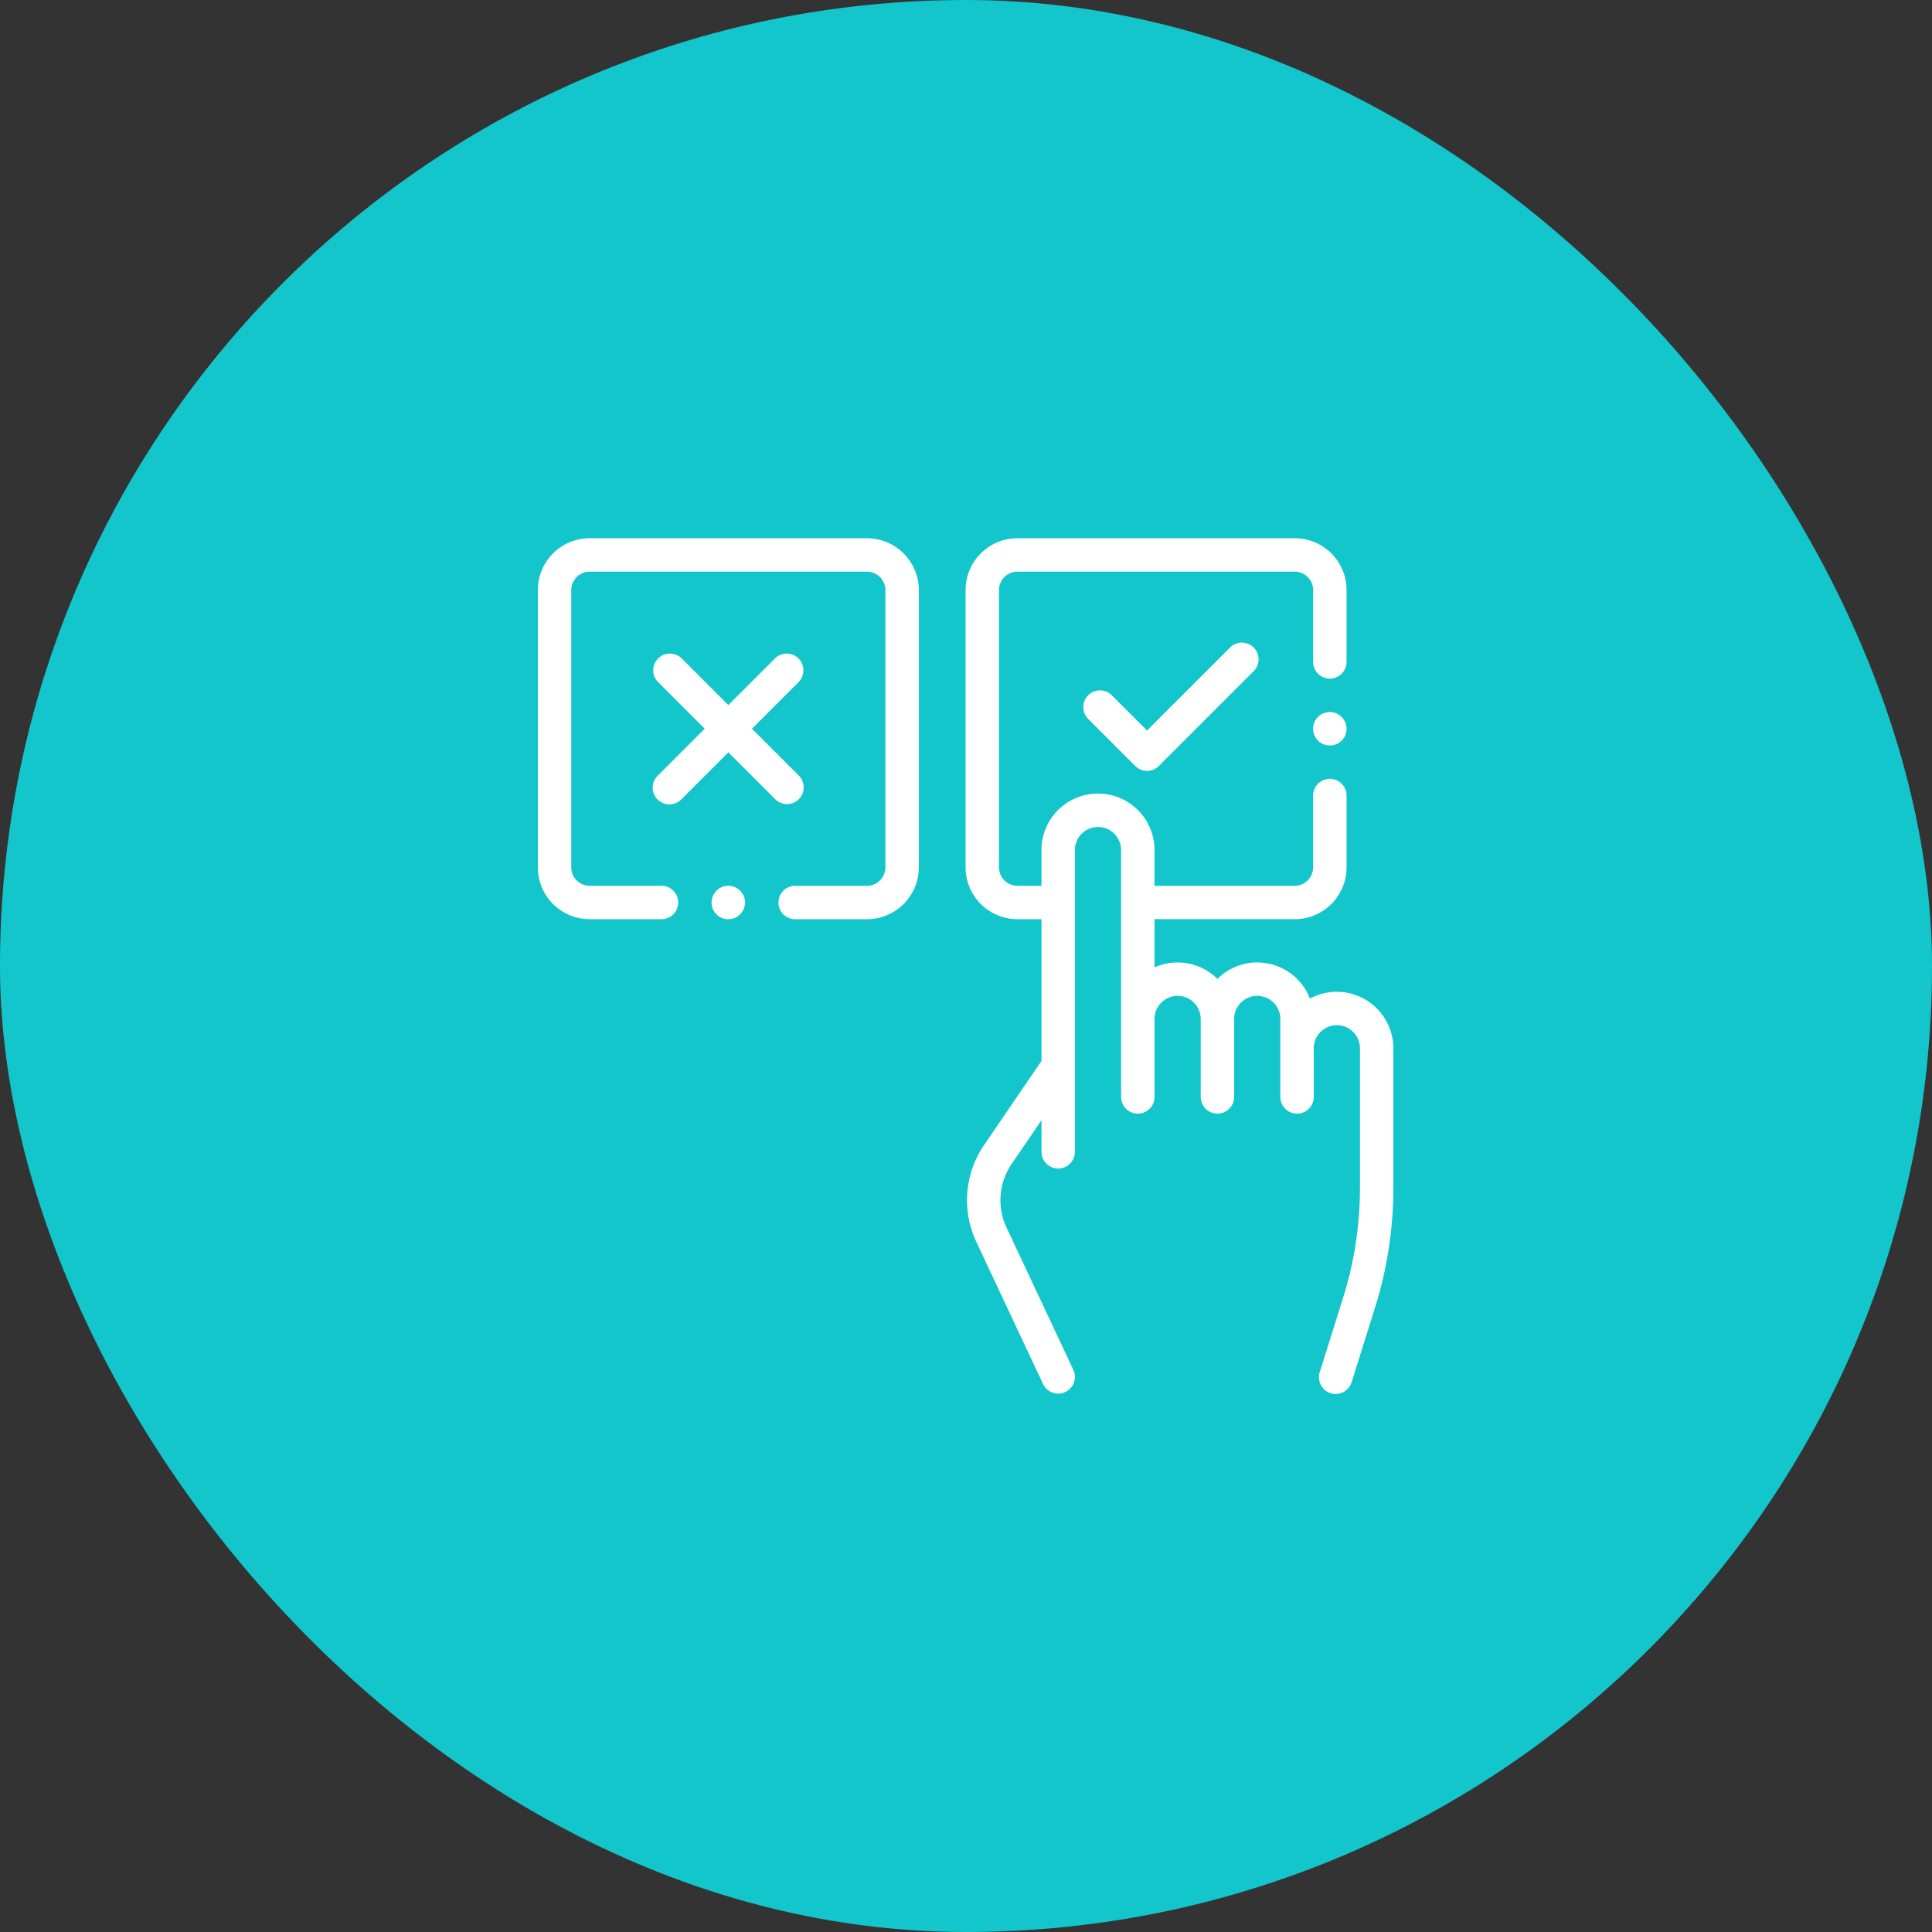 <svg xmlns="http://www.w3.org/2000/svg" xmlns:xlink="http://www.w3.org/1999/xlink" width="157" height="157" viewBox="0 0 157 157"><rect x="0" y="0" width="157" height="157" fill="#333333" stroke="none"/><defs><clipPath id="a"><rect width="69.588" height="69.588" fill="#fff"/></clipPath></defs><g transform="translate(-705 -1111)"><rect width="157" height="157" rx="78.5" transform="translate(705 1111)" fill="#13c6cc"/><g transform="translate(1055.707 1154.793)"><g transform="translate(-307 -0.087)" clip-path="url(#a)"><path d="M286.167,36.856a4.563,4.563,0,0,0-2.186.555,4.588,4.588,0,0,0-7.518-1.6,4.581,4.581,0,0,0-5.111-.933V30.951c.042,0,.084.006.127.006h11.27a4.214,4.214,0,0,0,4.209-4.209V20.91a1.358,1.358,0,0,0-2.716,0v5.839a1.5,1.5,0,0,1-1.494,1.494h-11.27c-.043,0-.085,0-.127.006V25.341a4.592,4.592,0,0,0-9.185,0v2.9h-1.958a1.5,1.5,0,0,1-1.494-1.494V4.209a1.5,1.5,0,0,1,1.494-1.494h22.54a1.5,1.5,0,0,1,1.494,1.494v5.839a1.358,1.358,0,1,0,2.716,0V4.209A4.214,4.214,0,0,0,282.749,0h-22.54A4.214,4.214,0,0,0,256,4.209v22.54a4.214,4.214,0,0,0,4.209,4.209h1.958V42.475l-4.679,6.859a7.946,7.946,0,0,0-.627,7.82L262.3,68.739a1.358,1.358,0,0,0,2.459-1.153L259.319,56a5.219,5.219,0,0,1,.412-5.136l2.436-3.571v2.567a1.358,1.358,0,0,0,2.716,0V25.341a1.877,1.877,0,0,1,3.754,0V45.4a1.358,1.358,0,1,0,2.716,0V39.065a1.877,1.877,0,1,1,3.754,0V45.4a1.358,1.358,0,1,0,2.716,0V39.065a1.877,1.877,0,0,1,3.754,0V45.4a1.358,1.358,0,1,0,2.716,0V41.449a1.877,1.877,0,0,1,3.754,0V52.8a29.724,29.724,0,0,1-1.363,8.9l-1.9,6.051a1.358,1.358,0,1,0,2.591.813l1.9-6.051A32.437,32.437,0,0,0,290.76,52.8V41.449a4.6,4.6,0,0,0-4.592-4.592" transform="translate(-221.24 0.033)" fill="#fff"/><path d="M26.749,0H4.209A4.214,4.214,0,0,0,0,4.209v22.54a4.214,4.214,0,0,0,4.209,4.209h5.839a1.358,1.358,0,1,0,0-2.716H4.209a1.5,1.5,0,0,1-1.494-1.494V4.209A1.5,1.5,0,0,1,4.209,2.716h22.54a1.5,1.5,0,0,1,1.494,1.494v22.54a1.5,1.5,0,0,1-1.494,1.494H20.91a1.358,1.358,0,0,0,0,2.716h5.839a4.214,4.214,0,0,0,4.209-4.209V4.209A4.214,4.214,0,0,0,26.749,0" transform="translate(0 0.033)" fill="#fff"/><path d="M80.735,80.736a1.358,1.358,0,0,0,0-1.92l-3.809-3.808L80.735,71.2a1.358,1.358,0,0,0-1.92-1.92l-3.809,3.808L71.2,69.279a1.358,1.358,0,0,0-1.92,1.92l3.808,3.808-3.808,3.808a1.358,1.358,0,1,0,1.92,1.92l3.809-3.808,3.809,3.808a1.358,1.358,0,0,0,1.92,0" transform="translate(-59.528 -59.496)" fill="#fff"/><path d="M338.532,62.719l-6.766,6.766-2.841-2.841a1.358,1.358,0,1,0-1.92,1.92l3.8,3.8a1.358,1.358,0,0,0,1.92,0l7.727-7.727a1.358,1.358,0,0,0-1.92-1.92" transform="translate(-282.26 -53.826)" fill="#fff"/><path d="M105.357,207.995a1.359,1.359,0,1,0,.96.4,1.368,1.368,0,0,0-.96-.4" transform="translate(-89.878 -179.72)" fill="#fff"/><path d="M465.355,104a1.359,1.359,0,1,0,.96.4,1.368,1.368,0,0,0-.96-.4" transform="translate(-400.995 -89.842)" fill="#fff"/></g></g></g></svg>